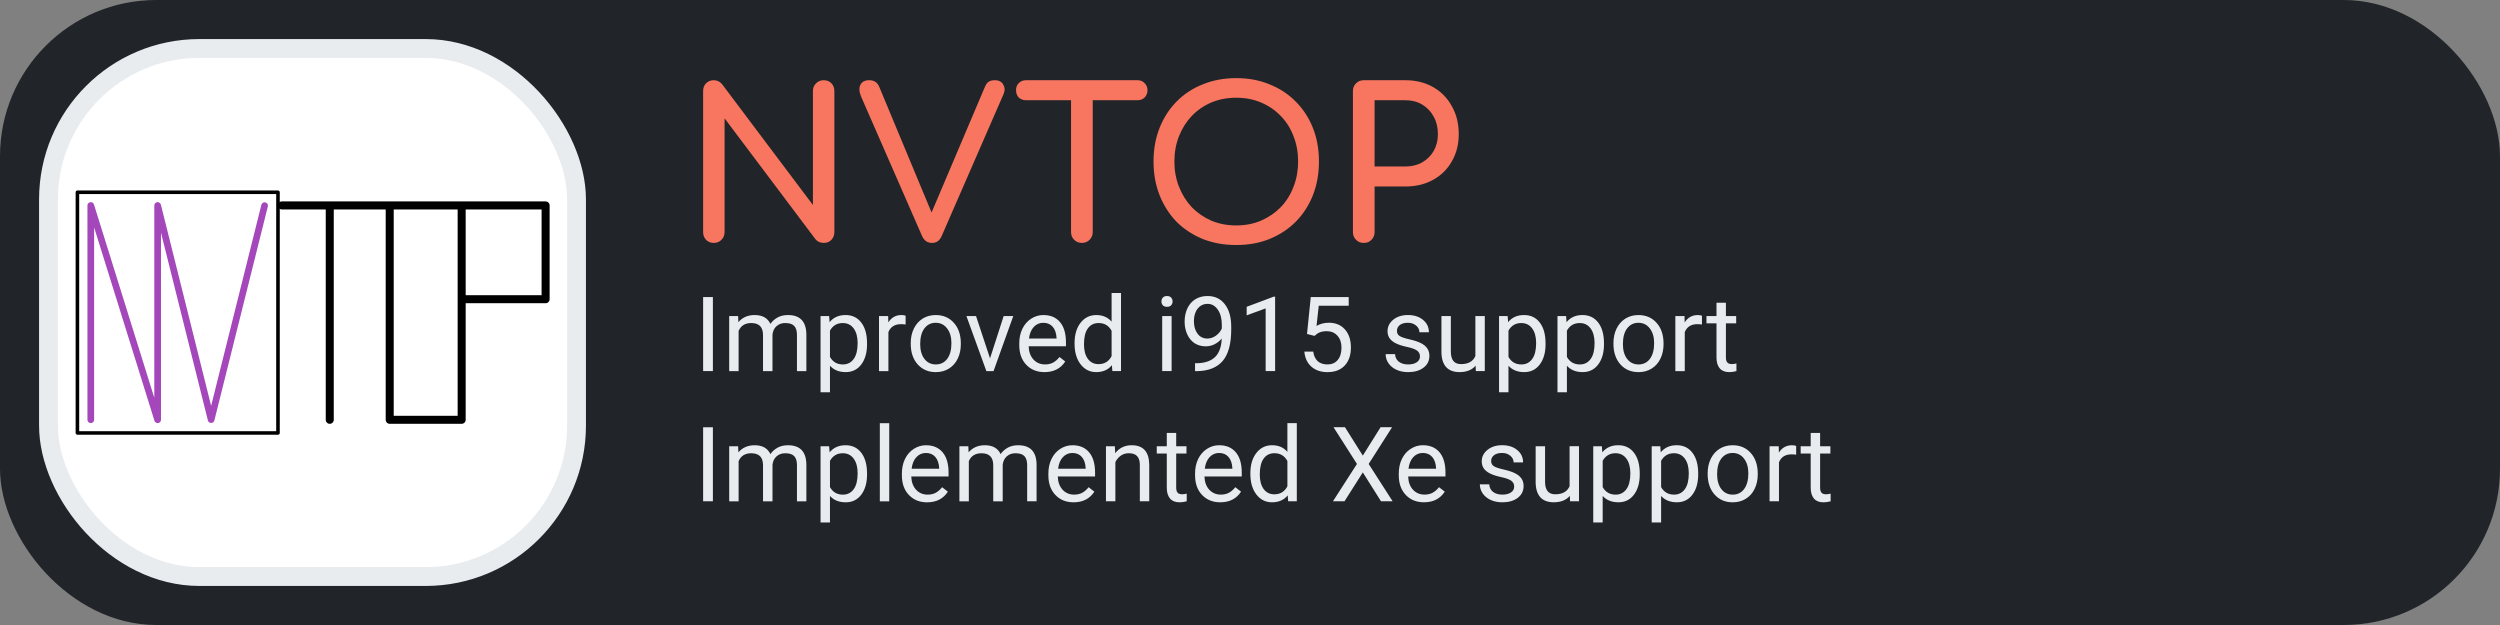 <?xml version="1.0" encoding="UTF-8" standalone="no"?>
<!-- Created with Inkscape (http://www.inkscape.org/) -->

<svg
   width="256"
   height="64"
   viewBox="0 0 256 64"
   version="1.1"
   id="svg1"
   xml:space="preserve"
   xmlns="http://www.w3.org/2000/svg"
   xmlns:svg="http://www.w3.org/2000/svg"><rect x="0" y="0" width="256" height="64" fill="#808080" stroke="none"/><defs
     id="defs1" /><g
     id="layer1"><rect
       style="fill:#212529;fill-opacity:1;stroke-width:2.835"
       id="rect1"
       width="256"
       height="64"
       x="0"
       y="0"
       rx="16" /><rect
       style="fill:#ffffff;fill-opacity:1;stroke:#e9ecef;stroke-width:1.931;stroke-dasharray:none;stroke-opacity:1"
       id="rect2"
       width="54.069"
       height="54.069"
       x="4.966"
       y="4.966"
       rx="15.448" /><path
       d="m 73.088,24.875 q -0.469,0 -0.789,-0.32 -0.299,-0.32 -0.299,-0.789 V 9.323 q 0,-0.491 0.299,-0.789 0.32,-0.32 0.789,-0.32 0.512,0 0.853,0.405 L 83.243,20.992 V 9.323 q 0,-0.491 0.32,-0.789 0.32,-0.32 0.789,-0.32 0.491,0 0.789,0.32 0.299,0.299 0.299,0.789 V 23.765 q 0,0.469 -0.299,0.789 -0.299,0.32 -0.789,0.32 -0.213,0 -0.469,-0.085 -0.235,-0.107 -0.384,-0.299 L 74.197,12.117 v 11.648 q 0,0.469 -0.32,0.789 -0.299,0.32 -0.789,0.32 z m 22.336,0 q -0.683,0 -1.003,-0.704 L 88.171,9.877 q -0.299,-0.725 -0.064,-1.195 0.235,-0.469 0.896,-0.469 0.747,0 1.024,0.661 L 95.509,22.037 H 95.275 L 100.864,8.875 q 0.171,-0.384 0.384,-0.512 0.235,-0.149 0.619,-0.149 0.64,0 0.875,0.469 0.256,0.448 0,1.003 L 96.427,24.171 q -0.149,0.341 -0.405,0.533 -0.235,0.171 -0.597,0.171 z m 15.36,0 q -0.469,0 -0.789,-0.32 -0.32,-0.32 -0.32,-0.789 V 8.213 h 2.219 V 23.765 q 0,0.469 -0.32,0.789 -0.32,0.32 -0.789,0.32 z m -5.717,-14.613 q -0.448,0 -0.747,-0.277 -0.277,-0.299 -0.277,-0.747 0,-0.448 0.277,-0.725 0.299,-0.299 0.747,-0.299 h 11.413 q 0.448,0 0.725,0.299 0.299,0.277 0.299,0.725 0,0.448 -0.299,0.747 -0.277,0.277 -0.725,0.277 z m 21.525,14.827 q -1.877,0 -3.435,-0.619 -1.557,-0.64 -2.688,-1.771 -1.109,-1.152 -1.728,-2.709 -0.619,-1.579 -0.619,-3.456 0,-1.877 0.619,-3.435 0.619,-1.557 1.728,-2.688 1.131,-1.152 2.688,-1.771 1.557,-0.64 3.435,-0.64 1.877,0 3.413,0.64 1.557,0.619 2.688,1.771 1.131,1.131 1.749,2.688 0.619,1.557 0.619,3.435 0,1.877 -0.619,3.456 -0.619,1.557 -1.749,2.709 -1.131,1.131 -2.688,1.771 -1.536,0.619 -3.413,0.619 z m 0,-2.005 q 1.387,0 2.539,-0.491 1.173,-0.512 2.027,-1.387 0.853,-0.896 1.301,-2.091 0.469,-1.195 0.469,-2.581 0,-1.387 -0.469,-2.581 -0.448,-1.195 -1.301,-2.069 -0.853,-0.896 -2.027,-1.387 -1.152,-0.491 -2.539,-0.491 -1.387,0 -2.56,0.491 -1.152,0.491 -2.005,1.387 -0.832,0.875 -1.301,2.069 -0.469,1.195 -0.469,2.581 0,1.387 0.469,2.581 0.469,1.195 1.301,2.091 0.853,0.875 2.005,1.387 1.173,0.491 2.56,0.491 z m 13.056,1.792 q -0.469,0 -0.789,-0.32 -0.32,-0.32 -0.32,-0.789 V 9.323 q 0,-0.491 0.32,-0.789 0.32,-0.32 0.789,-0.32 h 4.267 q 1.6,0 2.837,0.704 1.237,0.704 1.92,1.963 0.704,1.237 0.704,2.859 0,1.557 -0.704,2.773 -0.683,1.216 -1.92,1.899 -1.237,0.683 -2.837,0.683 h -3.157 v 4.672 q 0,0.469 -0.32,0.789 -0.299,0.32 -0.789,0.32 z m 1.109,-7.829 h 3.157 q 0.981,0 1.728,-0.427 0.747,-0.427 1.173,-1.173 0.427,-0.747 0.427,-1.707 0,-1.024 -0.427,-1.792 -0.427,-0.789 -1.173,-1.237 -0.747,-0.448 -1.728,-0.448 h -3.157 z"
       id="text2"
       style="font-weight:bold;font-size:21.333px;line-height:1.25;font-family:Comfortaa;-inkscape-font-specification:'Comfortaa Bold';fill:#f8765f;stroke-width:4"
       aria-label="NVTOP" /><g
       id="text3"
       style="font-size:10.667px;line-height:1.25;font-family:Roboto;-inkscape-font-specification:Roboto;fill:#e9ecef;stroke-width:4"
       aria-label="Improved i915 support&#10;Implemented Xe support"><path
         d="m 73,38 h -1 v -7.583 h 1 z m 2.583,-5.635 0.026,0.625 q 0.62,-0.729 1.672,-0.729 1.182,0 1.609,0.906 0.281,-0.406 0.729,-0.656 0.453,-0.25 1.068,-0.25 1.854,0 1.885,1.964 v 3.776 h -0.964 v -3.719 q 0,-0.604 -0.276,-0.901 -0.276,-0.302 -0.927,-0.302 -0.536,0 -0.891,0.323 -0.354,0.318 -0.411,0.859 v 3.74 h -0.969 v -3.693 q 0,-1.229 -1.203,-1.229 -0.948,0 -1.297,0.807 v 4.115 h -0.964 v -5.635 z m 13.203,2.88 q 0,1.286 -0.589,2.073 -0.589,0.786 -1.594,0.786 -1.026,0 -1.615,-0.651 v 2.714 h -0.964 v -7.802 h 0.88 l 0.047,0.625 q 0.589,-0.729 1.635,-0.729 1.016,0 1.604,0.766 0.594,0.766 0.594,2.13 z m -0.964,-0.109 q 0,-0.953 -0.406,-1.505 -0.406,-0.552 -1.115,-0.552 -0.875,0 -1.313,0.776 v 2.693 q 0.432,0.771 1.323,0.771 0.693,0 1.099,-0.547 0.411,-0.552 0.411,-1.635 z m 4.911,-1.906 q -0.219,-0.036 -0.474,-0.036 -0.948,0 -1.286,0.807 v 4 H 90.01 V 32.365 h 0.938 l 0.016,0.651 q 0.474,-0.755 1.344,-0.755 0.281,0 0.427,0.073 z m 0.526,1.901 q 0,-0.828 0.323,-1.49 0.328,-0.661 0.906,-1.021 0.583,-0.359 1.328,-0.359 1.151,0 1.859,0.797 0.714,0.797 0.714,2.12 v 0.068 q 0,0.823 -0.318,1.479 -0.313,0.651 -0.901,1.016 -0.583,0.365 -1.344,0.365 -1.146,0 -1.859,-0.797 -0.708,-0.797 -0.708,-2.109 z m 0.969,0.115 q 0,0.938 0.432,1.505 0.438,0.568 1.167,0.568 0.734,0 1.167,-0.573 0.432,-0.578 0.432,-1.615 0,-0.927 -0.443,-1.5 -0.438,-0.578 -1.167,-0.578 -0.714,0 -1.151,0.568 -0.438,0.568 -0.438,1.625 z m 7.151,1.448 1.396,-4.328 h 0.984 l -2.021,5.635 h -0.734 l -2.042,-5.635 h 0.984 z m 5.578,1.411 q -1.146,0 -1.865,-0.75 -0.719,-0.755 -0.719,-2.016 v -0.177 q 0,-0.839 0.318,-1.495 0.323,-0.661 0.896,-1.031 0.578,-0.375 1.25,-0.375 1.099,0 1.708,0.724 0.609,0.724 0.609,2.073 v 0.401 h -3.818 q 0.021,0.833 0.484,1.349 0.469,0.51 1.188,0.51 0.51,0 0.865,-0.208 0.354,-0.208 0.62,-0.552 l 0.589,0.458 q -0.708,1.089 -2.125,1.089 z m -0.12,-5.052 q -0.583,0 -0.979,0.427 -0.396,0.422 -0.49,1.188 h 2.823 v -0.073 q -0.042,-0.734 -0.396,-1.135 -0.354,-0.406 -0.958,-0.406 z m 3.198,2.083 q 0,-1.297 0.615,-2.083 0.615,-0.792 1.609,-0.792 0.99,0 1.568,0.677 v -2.938 h 0.964 v 8 h -0.885 l -0.047,-0.604 q -0.578,0.708 -1.609,0.708 -0.979,0 -1.599,-0.802 -0.615,-0.802 -0.615,-2.094 z m 0.964,0.109 q 0,0.958 0.396,1.5 0.396,0.542 1.094,0.542 0.917,0 1.339,-0.823 v -2.589 q -0.432,-0.797 -1.328,-0.797 -0.708,0 -1.104,0.547 -0.396,0.547 -0.396,1.62 z m 8.974,2.755 h -0.964 v -5.635 h 0.964 z m -1.042,-7.13 q 0,-0.234 0.141,-0.396 0.146,-0.161 0.427,-0.161 0.281,0 0.427,0.161 0.146,0.161 0.146,0.396 0,0.234 -0.146,0.391 -0.146,0.156 -0.427,0.156 -0.281,0 -0.427,-0.156 -0.141,-0.156 -0.141,-0.391 z m 6.177,3.797 q -0.302,0.359 -0.724,0.578 -0.417,0.219 -0.917,0.219 -0.656,0 -1.146,-0.323 -0.484,-0.323 -0.75,-0.906 -0.266,-0.589 -0.266,-1.297 0,-0.76 0.286,-1.37 0.292,-0.609 0.823,-0.932 0.531,-0.323 1.24,-0.323 1.125,0 1.771,0.844 0.651,0.839 0.651,2.292 v 0.281 q 0,2.214 -0.875,3.234 -0.875,1.016 -2.641,1.042 h -0.188 v -0.813 h 0.203 q 1.193,-0.021 1.833,-0.62 0.641,-0.604 0.698,-1.906 z m -1.484,0 q 0.484,0 0.891,-0.297 0.411,-0.297 0.599,-0.734 v -0.385 q 0,-0.948 -0.411,-1.542 -0.411,-0.594 -1.042,-0.594 -0.635,0 -1.021,0.49 -0.385,0.484 -0.385,1.281 0,0.776 0.37,1.281 0.375,0.5 1,0.5 z m 6.948,3.333 h -0.969 v -6.422 l -1.943,0.714 v -0.875 l 2.76,-1.036 h 0.151 z m 3.266,-3.802 0.385,-3.781 h 3.885 v 0.891 h -3.068 l -0.229,2.068 q 0.557,-0.328 1.266,-0.328 1.036,0 1.646,0.688 0.609,0.682 0.609,1.849 0,1.172 -0.635,1.849 -0.63,0.672 -1.766,0.672 -1.005,0 -1.641,-0.557 -0.635,-0.557 -0.724,-1.542 h 0.911 q 0.088,0.651 0.464,0.984 0.375,0.328 0.99,0.328 0.672,0 1.052,-0.458 0.385,-0.458 0.385,-1.266 0,-0.76 -0.417,-1.219 -0.411,-0.464 -1.099,-0.464 -0.63,0 -0.99,0.276 l -0.255,0.208 z m 11.568,2.307 q 0,-0.391 -0.297,-0.604 -0.292,-0.219 -1.026,-0.375 -0.729,-0.156 -1.161,-0.375 -0.427,-0.219 -0.635,-0.521 -0.203,-0.302 -0.203,-0.719 0,-0.693 0.583,-1.172 0.589,-0.479 1.5,-0.479 0.958,0 1.552,0.495 0.599,0.495 0.599,1.266 h -0.969 q 0,-0.396 -0.339,-0.682 -0.333,-0.286 -0.844,-0.286 -0.526,0 -0.823,0.229 -0.297,0.229 -0.297,0.599 0,0.349 0.276,0.526 0.276,0.177 0.995,0.339 0.724,0.161 1.172,0.385 0.448,0.224 0.661,0.542 0.219,0.313 0.219,0.766 0,0.755 -0.604,1.214 -0.604,0.453 -1.568,0.453 -0.677,0 -1.198,-0.24 -0.521,-0.24 -0.818,-0.667 -0.292,-0.432 -0.292,-0.932 h 0.964 q 0.026,0.484 0.385,0.771 0.365,0.281 0.958,0.281 0.547,0 0.875,-0.219 0.333,-0.224 0.333,-0.594 z m 5.698,0.938 q -0.562,0.661 -1.651,0.661 -0.901,0 -1.375,-0.521 -0.469,-0.526 -0.474,-1.552 v -3.667 h 0.964 v 3.641 q 0,1.281 1.042,1.281 1.104,0 1.469,-0.823 v -4.099 h 0.964 v 5.635 h -0.917 z m 7.161,-2.198 q 0,1.286 -0.589,2.073 -0.589,0.786 -1.594,0.786 -1.026,0 -1.615,-0.651 v 2.714 h -0.964 v -7.802 h 0.88 l 0.047,0.625 q 0.589,-0.729 1.635,-0.729 1.016,0 1.604,0.766 0.594,0.766 0.594,2.13 z m -0.964,-0.109 q 0,-0.953 -0.406,-1.505 -0.406,-0.552 -1.115,-0.552 -0.875,0 -1.313,0.776 v 2.693 q 0.432,0.771 1.323,0.771 0.693,0 1.099,-0.547 0.411,-0.552 0.411,-1.635 z m 6.948,0.109 q 0,1.286 -0.589,2.073 -0.589,0.786 -1.594,0.786 -1.026,0 -1.615,-0.651 v 2.714 h -0.964 v -7.802 h 0.88 l 0.047,0.625 q 0.589,-0.729 1.635,-0.729 1.016,0 1.604,0.766 0.594,0.766 0.594,2.13 z m -0.964,-0.109 q 0,-0.953 -0.406,-1.505 -0.406,-0.552 -1.115,-0.552 -0.875,0 -1.312,0.776 v 2.693 q 0.432,0.771 1.323,0.771 0.693,0 1.099,-0.547 0.411,-0.552 0.411,-1.635 z m 1.932,-0.005 q 0,-0.828 0.323,-1.49 0.328,-0.661 0.906,-1.021 0.583,-0.359 1.328,-0.359 1.151,0 1.859,0.797 0.714,0.797 0.714,2.12 v 0.068 q 0,0.823 -0.318,1.479 -0.312,0.651 -0.901,1.016 -0.583,0.365 -1.344,0.365 -1.146,0 -1.859,-0.797 -0.708,-0.797 -0.708,-2.109 z m 0.969,0.115 q 0,0.938 0.432,1.505 0.438,0.568 1.167,0.568 0.734,0 1.167,-0.573 0.432,-0.578 0.432,-1.615 0,-0.927 -0.443,-1.5 -0.438,-0.578 -1.167,-0.578 -0.714,0 -1.151,0.568 -0.438,0.568 -0.438,1.625 z m 8.094,-2.016 q -0.219,-0.036 -0.474,-0.036 -0.948,0 -1.286,0.807 v 4 h -0.964 v -5.635 h 0.938 l 0.016,0.651 q 0.474,-0.755 1.344,-0.755 0.281,0 0.427,0.073 z m 2.453,-2.229 V 32.365 h 1.052 v 0.745 h -1.052 v 3.495 q 0,0.339 0.141,0.51 0.141,0.167 0.479,0.167 0.167,0 0.458,-0.062 v 0.781 q -0.38,0.104 -0.74,0.104 -0.646,0 -0.974,-0.391 -0.328,-0.391 -0.328,-1.109 v -3.495 h -1.026 V 32.365 h 1.026 v -1.365 z"
         id="path1" /><path
         d="m 73,51.333 h -1 v -7.583 h 1 z m 2.583,-5.635 0.026,0.625 q 0.62,-0.729 1.672,-0.729 1.182,0 1.609,0.906 0.281,-0.406 0.729,-0.656 0.453,-0.25 1.068,-0.25 1.854,0 1.885,1.964 v 3.776 H 81.609 V 47.615 q 0,-0.604 -0.276,-0.901 -0.276,-0.302 -0.927,-0.302 -0.536,0 -0.891,0.323 -0.354,0.318 -0.411,0.859 v 3.74 h -0.969 v -3.693 q 0,-1.229 -1.203,-1.229 -0.948,0 -1.297,0.807 v 4.115 h -0.964 v -5.635 z m 13.203,2.88 q 0,1.286 -0.589,2.073 -0.589,0.786 -1.594,0.786 -1.026,0 -1.615,-0.651 v 2.714 h -0.964 v -7.802 h 0.88 l 0.047,0.625 q 0.589,-0.729 1.635,-0.729 1.016,0 1.604,0.766 0.594,0.766 0.594,2.13 z M 87.823,48.469 q 0,-0.953 -0.406,-1.505 -0.406,-0.552 -1.115,-0.552 -0.875,0 -1.313,0.776 v 2.693 q 0.432,0.771 1.323,0.771 0.693,0 1.099,-0.547 0.411,-0.552 0.411,-1.635 z m 3.234,2.865 H 90.094 v -8 h 0.964 z m 3.88,0.104 q -1.146,0 -1.865,-0.75 -0.719,-0.755 -0.719,-2.016 v -0.177 q 0,-0.839 0.318,-1.495 0.323,-0.661 0.896,-1.031 0.578,-0.375 1.25,-0.375 1.099,0 1.708,0.724 0.609,0.724 0.609,2.073 v 0.401 h -3.818 q 0.021,0.833 0.484,1.349 0.469,0.51 1.188,0.51 0.51,0 0.865,-0.208 0.354,-0.208 0.62,-0.552 l 0.589,0.458 q -0.708,1.089 -2.125,1.089 z M 94.818,46.385 q -0.583,0 -0.979,0.427 -0.396,0.422 -0.49,1.188 h 2.823 v -0.073 Q 96.13,47.193 95.776,46.792 95.422,46.385 94.818,46.385 Z m 4.339,-0.688 0.026,0.625 q 0.62,-0.729 1.672,-0.729 1.182,0 1.609,0.906 0.281,-0.406 0.729,-0.656 0.453,-0.25 1.068,-0.25 1.854,0 1.885,1.964 v 3.776 H 105.182 V 47.615 q 0,-0.604 -0.276,-0.901 -0.276,-0.302 -0.927,-0.302 -0.536,0 -0.891,0.323 -0.354,0.318 -0.411,0.859 v 3.74 h -0.969 v -3.693 q 0,-1.229 -1.203,-1.229 -0.948,0 -1.297,0.807 v 4.115 h -0.964 v -5.635 z m 10.781,5.74 q -1.146,0 -1.865,-0.75 -0.719,-0.755 -0.719,-2.016 v -0.177 q 0,-0.839 0.318,-1.495 0.323,-0.661 0.896,-1.031 0.578,-0.375 1.25,-0.375 1.099,0 1.708,0.724 0.609,0.724 0.609,2.073 v 0.401 h -3.818 q 0.021,0.833 0.484,1.349 0.469,0.51 1.188,0.51 0.51,0 0.865,-0.208 0.354,-0.208 0.62,-0.552 l 0.589,0.458 q -0.708,1.089 -2.125,1.089 z m -0.12,-5.052 q -0.583,0 -0.979,0.427 -0.396,0.422 -0.49,1.188 h 2.823 v -0.073 q -0.042,-0.734 -0.396,-1.135 -0.354,-0.406 -0.958,-0.406 z m 4.344,-0.688 0.031,0.708 q 0.646,-0.813 1.688,-0.813 1.786,0 1.802,2.016 v 3.724 h -0.964 v -3.729 q -0.005,-0.609 -0.281,-0.901 -0.271,-0.292 -0.849,-0.292 -0.469,0 -0.823,0.25 -0.354,0.25 -0.552,0.656 v 4.016 h -0.964 v -5.635 z m 6.281,-1.365 v 1.365 h 1.052 v 0.745 h -1.052 v 3.495 q 0,0.339 0.141,0.51 0.141,0.167 0.479,0.167 0.167,0 0.458,-0.062 v 0.781 q -0.38,0.104 -0.74,0.104 -0.646,0 -0.974,-0.391 -0.328,-0.391 -0.328,-1.109 v -3.495 h -1.026 v -0.745 h 1.026 V 44.333 Z m 4.516,7.104 q -1.146,0 -1.865,-0.75 -0.719,-0.755 -0.719,-2.016 v -0.177 q 0,-0.839 0.318,-1.495 0.323,-0.661 0.896,-1.031 0.578,-0.375 1.25,-0.375 1.099,0 1.708,0.724 0.609,0.724 0.609,2.073 v 0.401 h -3.818 q 0.021,0.833 0.484,1.349 0.469,0.51 1.188,0.51 0.51,0 0.865,-0.208 0.354,-0.208 0.62,-0.552 l 0.589,0.458 q -0.708,1.089 -2.125,1.089 z m -0.12,-5.052 q -0.583,0 -0.979,0.427 -0.396,0.422 -0.49,1.188 h 2.823 v -0.073 q -0.042,-0.734 -0.396,-1.135 -0.354,-0.406 -0.958,-0.406 z m 3.198,2.083 q 0,-1.297 0.615,-2.083 0.615,-0.792 1.609,-0.792 0.99,0 1.568,0.677 v -2.938 h 0.964 v 8 h -0.885 l -0.047,-0.604 q -0.578,0.708 -1.609,0.708 -0.979,0 -1.599,-0.802 -0.615,-0.802 -0.615,-2.094 z m 0.964,0.109 q 0,0.958 0.396,1.5 0.396,0.542 1.094,0.542 0.917,0 1.339,-0.823 v -2.589 q -0.432,-0.797 -1.328,-0.797 -0.708,0 -1.104,0.547 -0.396,0.547 -0.396,1.62 z m 10.552,-1.922 1.818,-2.906 h 1.177 l -2.396,3.76 2.453,3.823 h -1.188 l -1.865,-2.958 -1.875,2.958 H 136.495 l 2.458,-3.823 -2.401,-3.76 h 1.172 z m 6.266,4.781 q -1.146,0 -1.865,-0.75 -0.719,-0.755 -0.719,-2.016 v -0.177 q 0,-0.839 0.318,-1.495 0.323,-0.661 0.896,-1.031 0.578,-0.375 1.25,-0.375 1.099,0 1.708,0.724 0.609,0.724 0.609,2.073 v 0.401 h -3.818 q 0.021,0.833 0.484,1.349 0.469,0.51 1.188,0.51 0.51,0 0.865,-0.208 0.354,-0.208 0.62,-0.552 l 0.589,0.458 q -0.708,1.089 -2.125,1.089 z m -0.12,-5.052 q -0.583,0 -0.979,0.427 -0.396,0.422 -0.49,1.188 h 2.823 v -0.073 q -0.042,-0.734 -0.396,-1.135 -0.354,-0.406 -0.958,-0.406 z m 9.354,3.453 q 0,-0.391 -0.297,-0.604 -0.292,-0.219 -1.026,-0.375 -0.729,-0.156 -1.161,-0.375 -0.427,-0.219 -0.635,-0.521 -0.203,-0.302 -0.203,-0.719 0,-0.693 0.583,-1.172 0.589,-0.479 1.5,-0.479 0.958,0 1.552,0.495 0.599,0.495 0.599,1.266 h -0.969 q 0,-0.396 -0.339,-0.682 -0.333,-0.286 -0.844,-0.286 -0.526,0 -0.823,0.229 -0.297,0.229 -0.297,0.599 0,0.349 0.276,0.526 0.276,0.177 0.995,0.339 0.724,0.161 1.172,0.385 0.448,0.224 0.661,0.542 0.219,0.313 0.219,0.766 0,0.755 -0.604,1.214 -0.604,0.453 -1.568,0.453 -0.677,0 -1.198,-0.24 -0.521,-0.24 -0.818,-0.667 -0.292,-0.432 -0.292,-0.932 h 0.964 q 0.026,0.484 0.385,0.771 0.365,0.281 0.958,0.281 0.547,0 0.875,-0.219 0.333,-0.224 0.333,-0.594 z m 5.698,0.938 q -0.563,0.661 -1.651,0.661 -0.901,0 -1.375,-0.521 -0.469,-0.526 -0.474,-1.552 v -3.667 h 0.964 v 3.641 q 0,1.281 1.042,1.281 1.104,0 1.469,-0.823 v -4.099 h 0.964 v 5.635 h -0.917 z m 7.161,-2.198 q 0,1.286 -0.589,2.073 -0.589,0.786 -1.594,0.786 -1.026,0 -1.615,-0.651 v 2.714 h -0.964 v -7.802 h 0.88 l 0.047,0.625 q 0.589,-0.729 1.635,-0.729 1.016,0 1.604,0.766 0.594,0.766 0.594,2.13 z m -0.964,-0.109 q 0,-0.953 -0.406,-1.505 -0.406,-0.552 -1.115,-0.552 -0.875,0 -1.312,0.776 v 2.693 q 0.432,0.771 1.323,0.771 0.693,0 1.099,-0.547 0.411,-0.552 0.411,-1.635 z m 6.948,0.109 q 0,1.286 -0.589,2.073 -0.589,0.786 -1.594,0.786 -1.026,0 -1.615,-0.651 v 2.714 h -0.964 v -7.802 h 0.88 l 0.047,0.625 q 0.589,-0.729 1.635,-0.729 1.016,0 1.604,0.766 0.594,0.766 0.594,2.13 z m -0.964,-0.109 q 0,-0.953 -0.406,-1.505 -0.406,-0.552 -1.115,-0.552 -0.875,0 -1.312,0.776 v 2.693 q 0.432,0.771 1.323,0.771 0.693,0 1.099,-0.547 0.411,-0.552 0.411,-1.635 z m 1.932,-0.005 q 0,-0.828 0.323,-1.49 0.328,-0.661 0.906,-1.021 0.583,-0.359 1.328,-0.359 1.151,0 1.859,0.797 0.714,0.797 0.714,2.12 v 0.068 q 0,0.823 -0.318,1.479 -0.312,0.651 -0.901,1.016 -0.583,0.365 -1.344,0.365 -1.146,0 -1.859,-0.797 -0.708,-0.797 -0.708,-2.109 z m 0.969,0.115 q 0,0.938 0.432,1.505 0.438,0.568 1.167,0.568 0.734,0 1.167,-0.573 0.432,-0.578 0.432,-1.615 0,-0.927 -0.443,-1.5 -0.438,-0.578 -1.167,-0.578 -0.714,0 -1.151,0.568 -0.438,0.568 -0.438,1.625 z m 8.094,-2.016 q -0.219,-0.036 -0.474,-0.036 -0.948,0 -1.286,0.807 v 4 h -0.964 v -5.635 h 0.938 l 0.016,0.651 q 0.474,-0.755 1.344,-0.755 0.281,0 0.427,0.073 z m 2.453,-2.229 v 1.365 h 1.052 v 0.745 h -1.052 v 3.495 q 0,0.339 0.141,0.51 0.141,0.167 0.479,0.167 0.167,0 0.458,-0.062 v 0.781 q -0.38,0.104 -0.74,0.104 -0.646,0 -0.974,-0.391 -0.328,-0.391 -0.328,-1.109 v -3.495 h -1.026 v -0.745 h 1.026 V 44.333 Z"
         id="path2" /></g><g
       id="g4"
       transform="matrix(1.035,0,0,1.035,3.819,4.628)"><g
         id="layer3"
         style="display:inline"><path
           id="path2552"
           style="display:inline;fill:none;stroke:#000000;stroke-width:0.794;stroke-linecap:round;stroke-linejoin:round;stroke-dasharray:none;stroke-opacity:1"
           d="M 28.935,15.854 V 37.062 M 41.986,15.854 h 8.305 v 9.278 h -8.305 M 24.189,15.854 h 10.678 v 21.208 h 7.119 V 15.854 h -7.119" /><rect
           style="display:inline;fill:none;stroke:#000000;stroke-width:0.353;stroke-linecap:round;stroke-linejoin:round;stroke-dasharray:none;stroke-dashoffset:0;stroke-opacity:1"
           id="rect1102"
           width="19.844"
           height="23.812"
           x="3.969"
           y="14.552"
           rx="2.8548594e-17" /><path
           id="path5382"
           style="display:inline;fill:none;stroke:#a347ba;stroke-width:0.661;stroke-linecap:round;stroke-linejoin:bevel;stroke-dasharray:none;stroke-opacity:1"
           d="M 5.292,37.056 V 15.861 m 0,0 6.615,21.196 m 0,0 V 15.861 m 0,0 5.292,21.181 m 0,0 L 22.49,15.875" /></g></g></g></svg>
